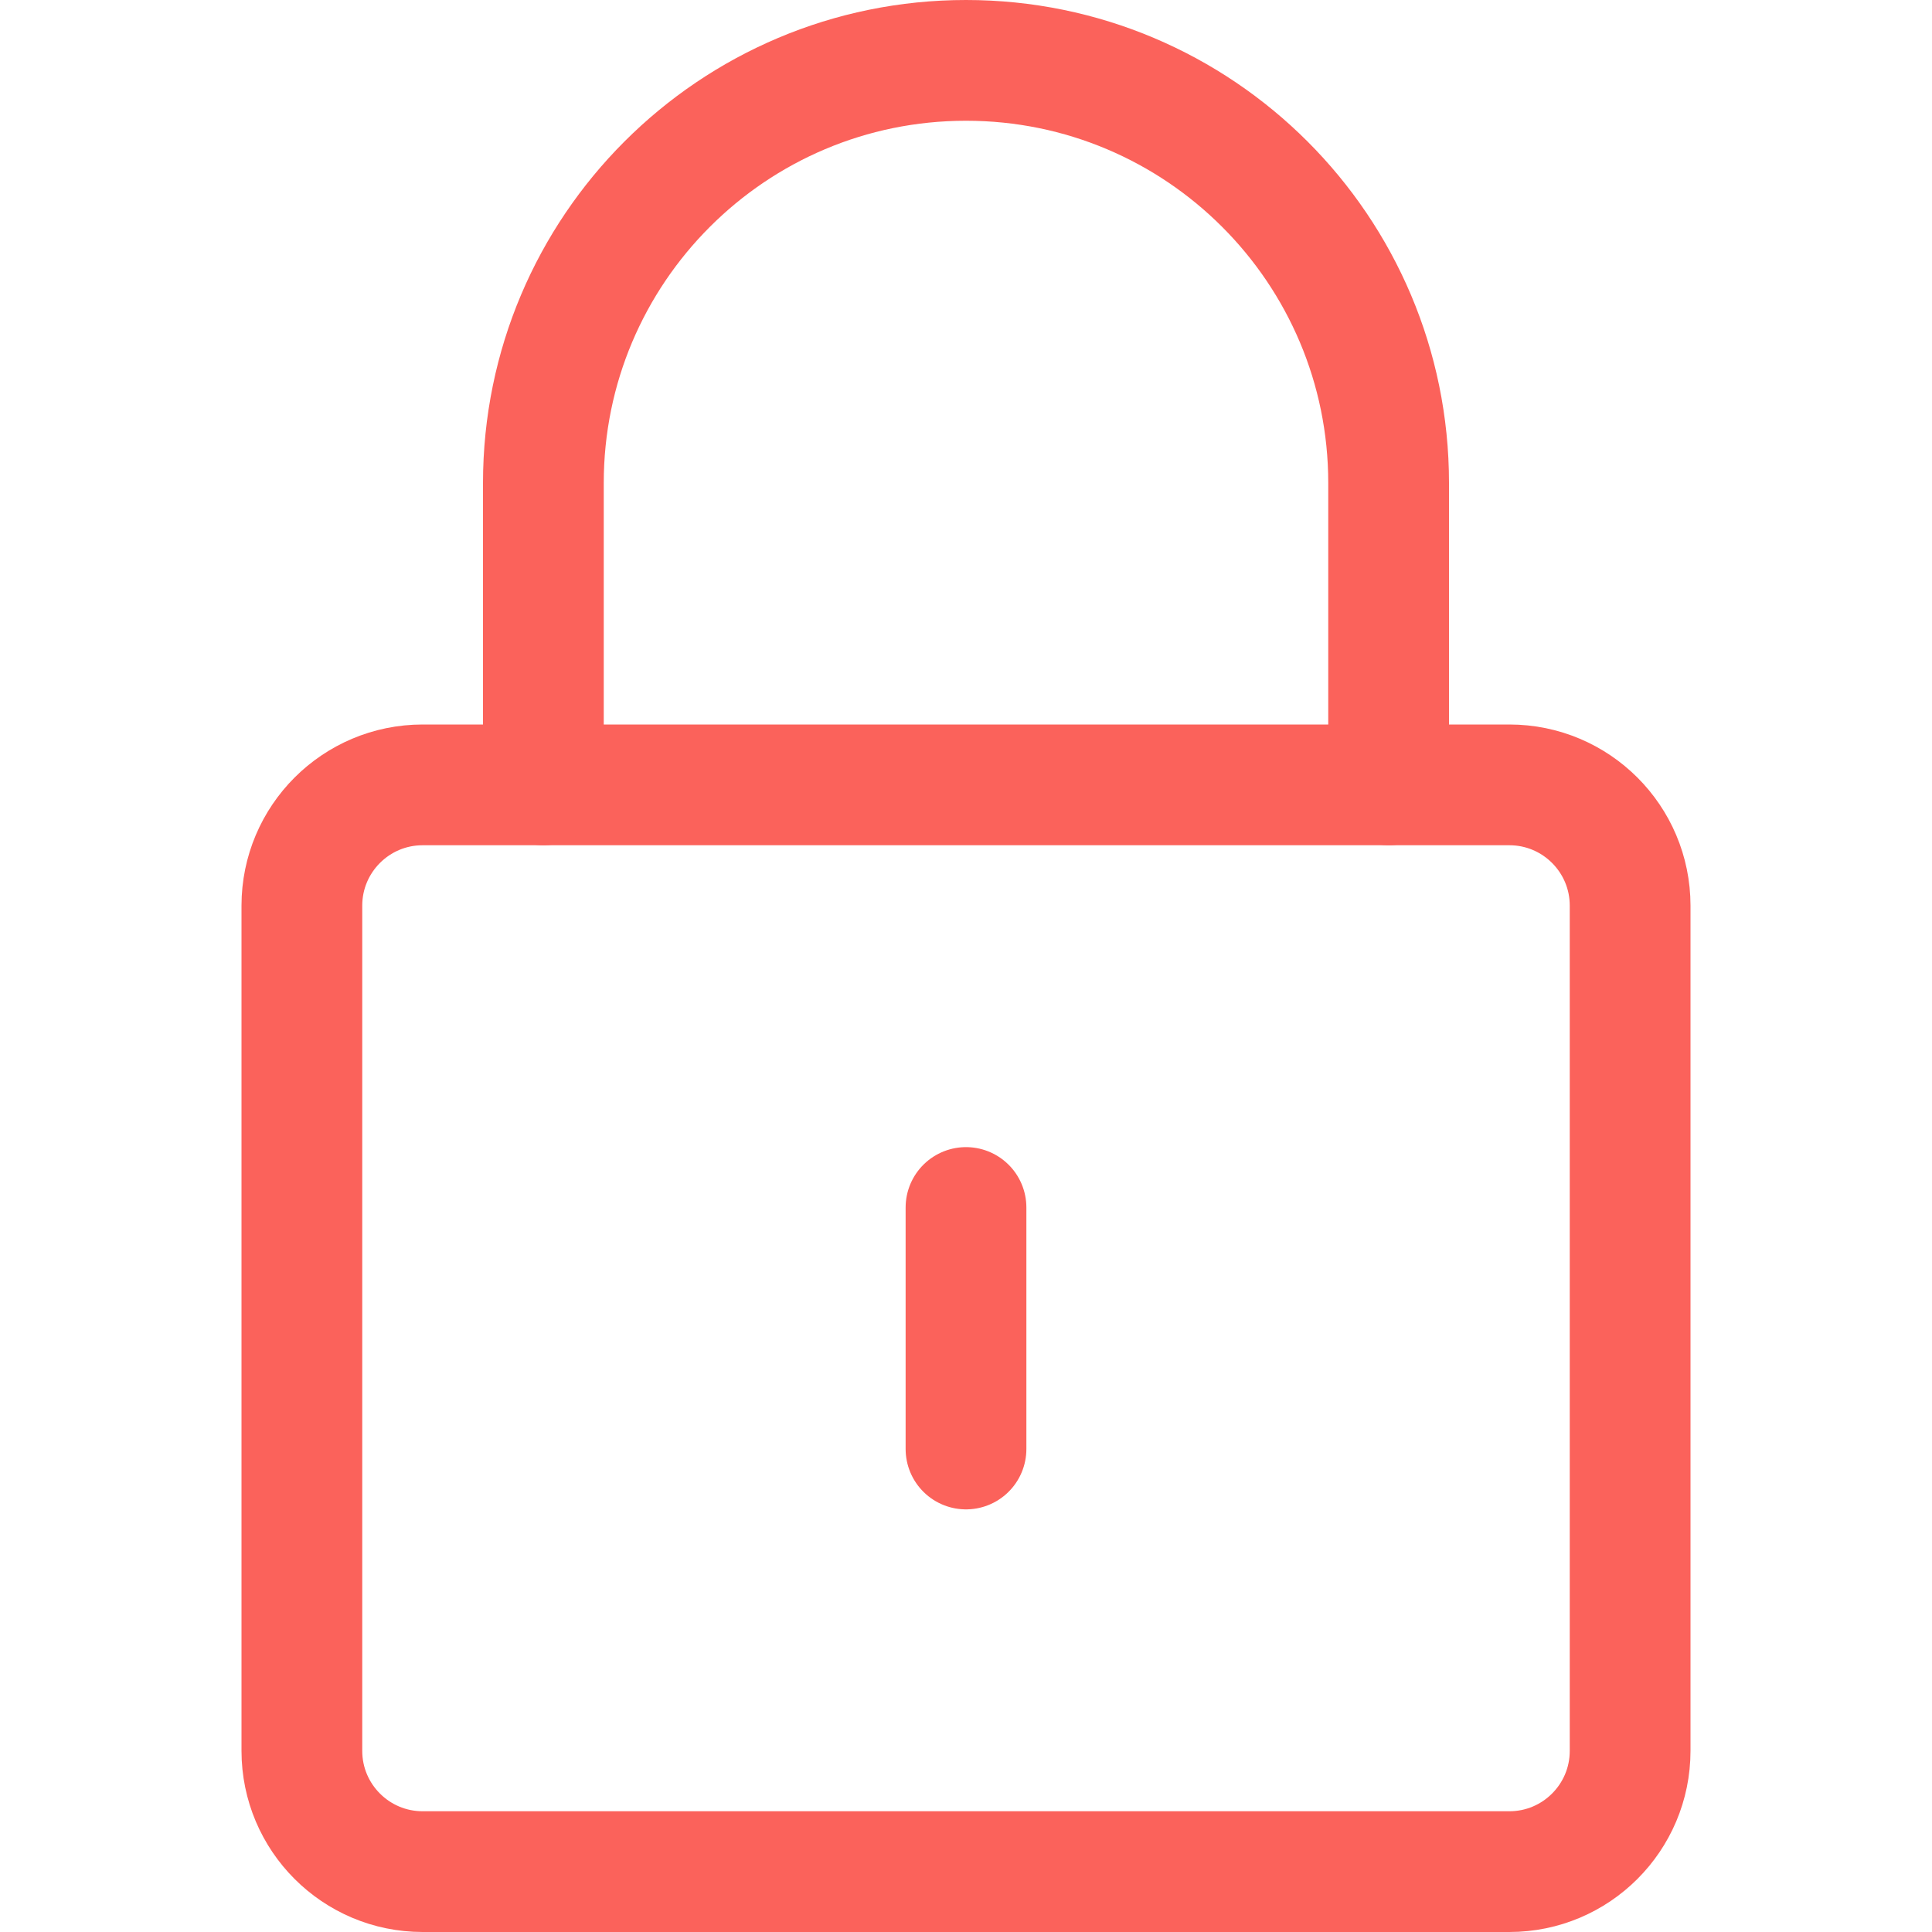 <svg width="24" height="24" viewBox="0 0 24 24" fill="none" xmlns="http://www.w3.org/2000/svg">
<path fill-rule="evenodd" clip-rule="evenodd" d="M3.75 11.25C3.75 10.422 4.422 9.75 5.25 9.75H18.75C19.578 9.75 20.25 10.422 20.25 11.25V21.75C20.25 22.578 19.578 23.25 18.75 23.25H5.25C4.422 23.25 3.75 22.578 3.75 21.75V11.25Z" stroke="#FB625B" stroke-width="1.5" stroke-linecap="round" stroke-linejoin="round"/>
<path d="M6.75 9.75V6C6.75 3.101 9.101 0.75 12 0.75C14.899 0.75 17.25 3.101 17.25 6V9.75" stroke="#FB625B" stroke-width="1.5" stroke-linecap="round" stroke-linejoin="round"/>
<path d="M12 15V18" stroke="#FB625B" stroke-width="1.5" stroke-linecap="round" stroke-linejoin="round"/>
</svg>
